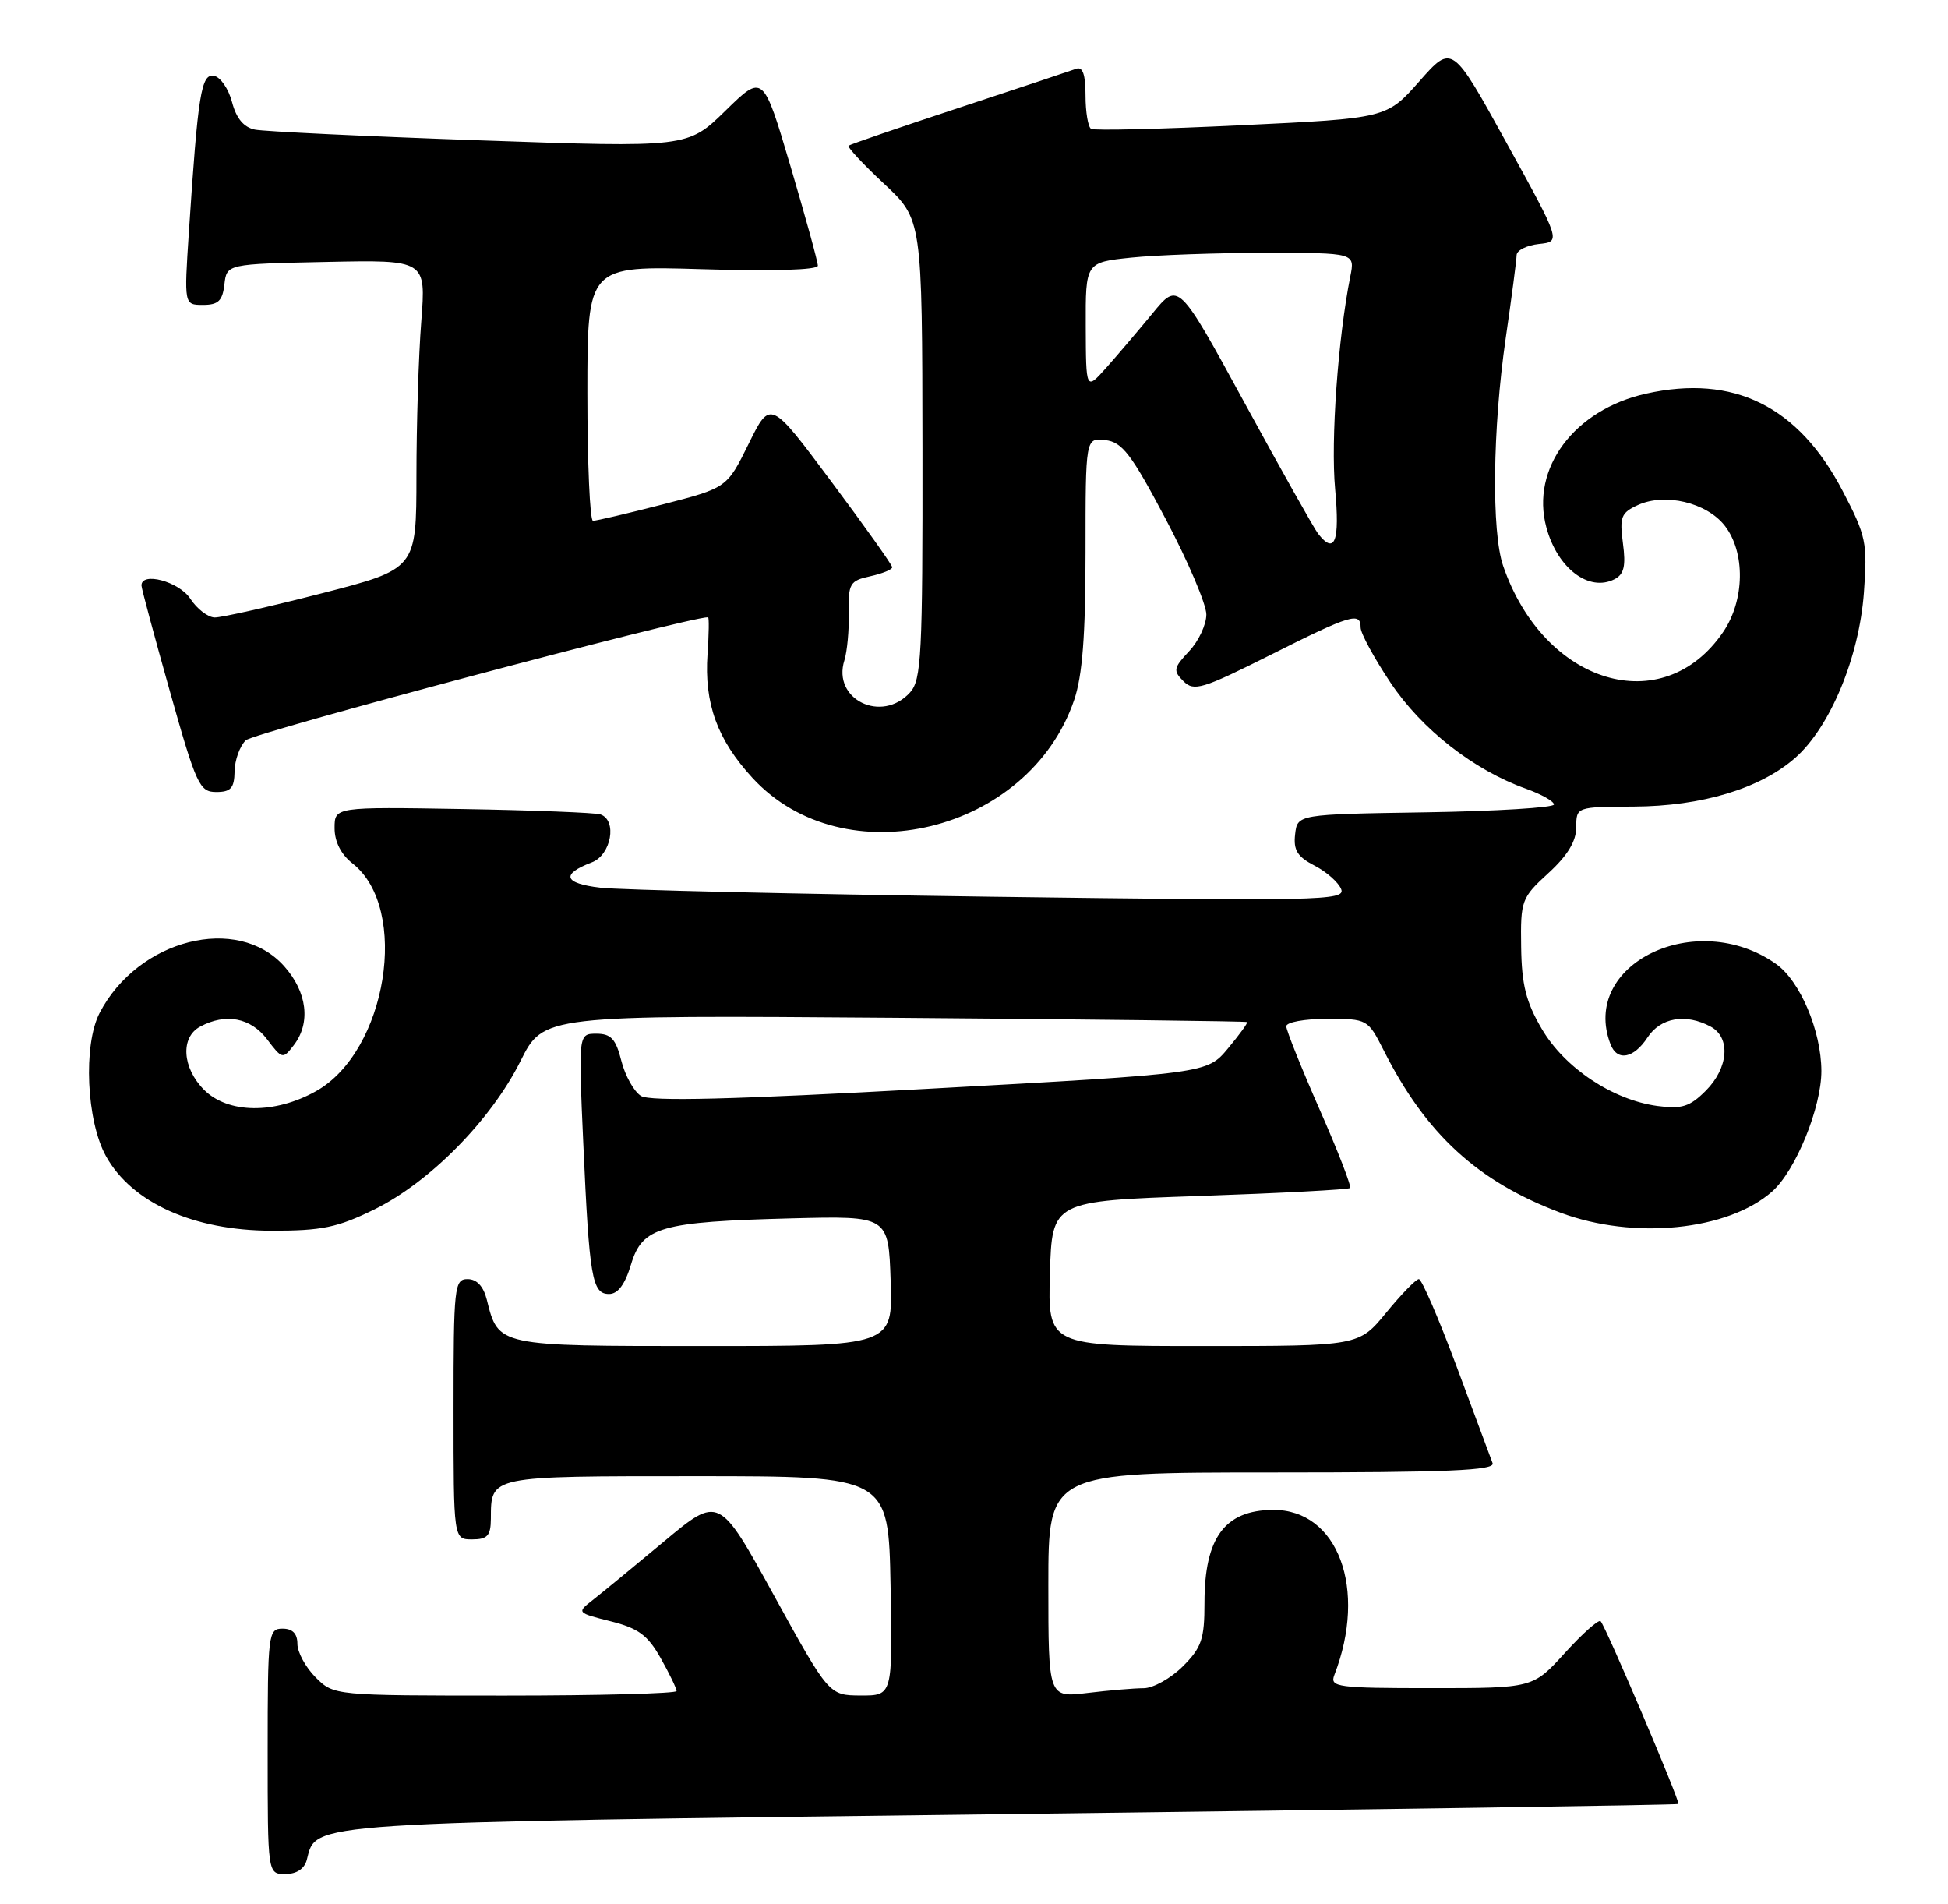 <?xml version="1.0" encoding="UTF-8" standalone="no"?>
<!DOCTYPE svg PUBLIC "-//W3C//DTD SVG 1.1//EN" "http://www.w3.org/Graphics/SVG/1.1/DTD/svg11.dtd" >
<svg xmlns="http://www.w3.org/2000/svg" xmlns:xlink="http://www.w3.org/1999/xlink" version="1.1" viewBox="0 0 262 256">
 <g >
 <path fill="currentColor"
d=" M 41.26 250.10 C 42.61 244.95 39.86 245.13 136.04 243.93 C 185.24 243.32 225.61 242.71 225.74 242.58 C 226.02 242.32 215.99 218.75 215.28 218.00 C 215.02 217.72 212.86 219.64 210.49 222.25 C 206.18 227.00 206.18 227.00 192.48 227.00 C 179.85 227.00 178.84 226.86 179.46 225.25 C 183.95 213.68 179.96 202.96 171.19 203.03 C 164.72 203.09 162.00 206.77 162.00 215.51 C 162.00 220.41 161.62 221.54 159.08 224.08 C 157.47 225.68 155.11 227.00 153.83 227.01 C 152.55 227.01 149.14 227.30 146.25 227.65 C 141.00 228.28 141.00 228.28 141.00 213.14 C 141.00 198.00 141.00 198.00 171.11 198.00 C 194.77 198.00 201.11 197.73 200.75 196.75 C 200.49 196.06 198.31 190.21 195.91 183.75 C 193.50 177.29 191.22 172.00 190.83 172.00 C 190.45 172.00 188.47 174.03 186.45 176.50 C 182.76 181.00 182.76 181.00 161.84 181.00 C 140.93 181.00 140.93 181.00 141.21 171.25 C 141.50 161.50 141.50 161.50 161.35 160.82 C 172.26 160.44 181.37 159.96 181.58 159.75 C 181.79 159.54 179.95 154.78 177.48 149.18 C 175.02 143.58 173.00 138.54 173.00 138.00 C 173.00 137.45 175.47 137.00 178.48 137.00 C 183.92 137.00 183.97 137.03 186.11 141.25 C 191.79 152.51 198.75 158.89 209.89 163.07 C 219.73 166.75 232.42 165.48 238.36 160.21 C 241.52 157.40 244.98 148.91 244.97 144.00 C 244.95 138.60 242.10 131.89 238.86 129.61 C 228.11 122.05 212.47 129.65 216.61 140.42 C 217.50 142.75 219.73 142.34 221.59 139.50 C 223.34 136.83 226.72 136.24 230.07 138.04 C 232.80 139.50 232.49 143.60 229.42 146.67 C 227.27 148.82 226.20 149.16 222.92 148.72 C 216.91 147.91 210.44 143.60 207.37 138.36 C 205.24 134.74 204.66 132.42 204.59 127.32 C 204.50 121.08 204.63 120.73 208.25 117.41 C 210.83 115.05 212.00 113.12 212.00 111.24 C 212.01 108.50 212.01 108.50 219.75 108.46 C 228.90 108.41 236.74 106.04 241.44 101.92 C 246.15 97.78 250.05 88.40 250.69 79.69 C 251.18 72.97 251.00 72.08 247.85 66.05 C 241.89 54.61 233.18 50.30 221.37 52.94 C 211.72 55.10 205.84 62.99 207.98 70.91 C 209.46 76.42 213.71 79.65 217.16 77.88 C 218.43 77.22 218.69 76.11 218.28 73.05 C 217.81 69.51 218.03 68.95 220.30 67.91 C 223.94 66.25 229.52 67.57 231.96 70.67 C 234.77 74.25 234.68 80.72 231.75 85.00 C 223.65 96.86 207.66 92.05 202.17 76.10 C 200.59 71.52 200.75 57.69 202.51 45.50 C 203.31 40.00 203.97 34.97 203.98 34.31 C 203.99 33.66 205.34 32.99 206.97 32.81 C 209.95 32.50 209.95 32.50 202.63 19.22 C 195.31 5.94 195.31 5.94 190.91 10.92 C 186.50 15.91 186.50 15.91 167.00 16.84 C 156.28 17.36 147.16 17.58 146.75 17.33 C 146.34 17.08 146.00 15.06 146.00 12.83 C 146.00 10.02 145.62 8.93 144.75 9.25 C 144.06 9.50 136.97 11.86 129.00 14.49 C 121.03 17.12 114.33 19.42 114.13 19.59 C 113.93 19.76 116.07 22.07 118.89 24.70 C 124.03 29.50 124.03 29.50 124.07 60.36 C 124.10 88.09 123.93 91.42 122.40 93.11 C 118.59 97.32 111.90 94.04 113.57 88.79 C 113.94 87.61 114.21 84.73 114.16 82.39 C 114.08 78.47 114.30 78.09 117.04 77.49 C 118.67 77.13 120.00 76.59 120.00 76.28 C 120.00 75.97 116.31 70.78 111.80 64.74 C 103.61 53.75 103.61 53.75 100.69 59.68 C 97.77 65.60 97.77 65.60 89.13 67.83 C 84.39 69.05 80.16 70.04 79.75 70.03 C 79.34 70.01 79.00 62.29 79.00 52.87 C 79.00 35.73 79.00 35.73 94.50 36.20 C 103.93 36.49 110.00 36.30 110.00 35.73 C 110.00 35.20 108.34 29.19 106.32 22.35 C 102.64 9.93 102.64 9.93 97.57 14.89 C 92.50 19.85 92.50 19.85 64.50 18.87 C 49.10 18.33 35.50 17.68 34.28 17.43 C 32.78 17.12 31.78 15.92 31.21 13.74 C 30.75 11.96 29.66 10.37 28.79 10.20 C 27.06 9.87 26.63 12.56 25.40 31.25 C 24.76 41.00 24.76 41.00 27.31 41.00 C 29.36 41.00 29.93 40.45 30.18 38.25 C 30.50 35.50 30.50 35.50 43.90 35.22 C 57.30 34.94 57.30 34.94 56.66 43.22 C 56.30 47.77 56.01 57.13 56.01 64.01 C 56.00 76.51 56.00 76.51 43.25 79.79 C 36.24 81.59 29.76 83.05 28.87 83.03 C 27.97 83.01 26.49 81.88 25.59 80.50 C 24.08 78.19 18.96 76.83 19.03 78.75 C 19.04 79.16 20.77 85.58 22.86 93.00 C 26.40 105.56 26.84 106.50 29.08 106.50 C 31.04 106.50 31.51 105.98 31.55 103.74 C 31.57 102.22 32.25 100.33 33.05 99.55 C 34.07 98.53 92.42 83.01 95.23 83.00 C 95.38 83.00 95.35 85.23 95.16 87.95 C 94.70 94.59 96.47 99.46 101.21 104.61 C 113.55 118.00 138.39 111.98 144.47 94.13 C 145.58 90.87 146.00 85.44 146.00 74.26 C 146.00 58.87 146.00 58.87 148.67 59.18 C 150.94 59.45 152.16 61.05 156.80 69.83 C 159.80 75.51 162.25 81.27 162.25 82.63 C 162.25 83.99 161.21 86.22 159.93 87.57 C 157.83 89.81 157.76 90.19 159.17 91.60 C 160.58 93.01 161.69 92.67 170.85 88.08 C 181.69 82.63 183.00 82.24 183.00 84.39 C 183.00 85.15 184.81 88.49 187.03 91.81 C 191.22 98.08 198.22 103.56 205.25 106.06 C 207.31 106.80 209.00 107.75 209.00 108.18 C 209.00 108.60 201.24 109.08 191.75 109.23 C 174.50 109.50 174.50 109.50 174.19 112.19 C 173.94 114.32 174.50 115.21 176.82 116.41 C 178.43 117.24 180.04 118.67 180.39 119.58 C 180.98 121.10 177.40 121.18 133.26 120.58 C 106.99 120.22 83.36 119.67 80.75 119.37 C 75.82 118.79 75.40 117.56 79.60 115.96 C 82.21 114.97 83.05 110.29 80.75 109.51 C 80.06 109.28 71.74 108.95 62.25 108.79 C 45.00 108.50 45.00 108.50 45.00 111.36 C 45.00 113.19 45.87 114.90 47.43 116.12 C 55.14 122.18 52.04 141.39 42.50 146.73 C 36.94 149.84 30.67 149.76 27.45 146.55 C 24.50 143.59 24.24 139.47 26.93 138.04 C 30.36 136.20 33.71 136.84 35.92 139.75 C 37.95 142.43 38.04 142.45 39.50 140.56 C 41.83 137.55 41.32 133.40 38.22 129.92 C 31.94 122.89 18.57 126.28 13.40 136.20 C 11.16 140.51 11.62 150.76 14.27 155.50 C 17.75 161.74 26.05 165.47 36.48 165.49 C 43.30 165.50 45.37 165.07 50.35 162.63 C 57.80 158.97 66.04 150.61 70.00 142.69 C 73.09 136.50 73.09 136.50 120.30 136.86 C 146.26 137.06 167.60 137.32 167.73 137.43 C 167.86 137.54 166.69 139.14 165.15 140.99 C 162.34 144.35 162.34 144.35 125.13 146.39 C 98.46 147.86 87.43 148.13 86.21 147.37 C 85.27 146.78 84.08 144.66 83.57 142.65 C 82.83 139.71 82.18 139.00 80.22 139.00 C 77.79 139.00 77.79 139.00 78.45 153.75 C 79.26 171.86 79.63 174.00 81.92 174.00 C 83.11 174.00 84.07 172.70 84.87 170.03 C 86.39 164.98 88.80 164.29 106.50 163.83 C 119.50 163.50 119.50 163.50 119.79 172.25 C 120.08 181.00 120.08 181.00 94.69 181.00 C 66.82 181.00 67.04 181.05 65.47 174.75 C 65.02 172.96 64.12 172.00 62.89 172.00 C 61.11 172.00 61.00 173.00 61.00 189.50 C 61.00 207.00 61.00 207.00 63.50 207.00 C 65.56 207.00 66.00 206.51 66.02 204.25 C 66.05 198.41 65.62 198.50 93.71 198.50 C 119.50 198.50 119.50 198.50 119.78 213.25 C 120.05 228.00 120.05 228.00 115.78 227.99 C 111.50 227.97 111.50 227.97 104.10 214.54 C 96.71 201.10 96.71 201.10 89.28 207.30 C 85.19 210.71 80.88 214.25 79.69 215.18 C 77.56 216.84 77.59 216.87 82.13 218.01 C 85.87 218.95 87.12 219.88 88.86 222.97 C 90.04 225.06 91.00 227.05 91.00 227.39 C 91.00 227.72 80.63 228.00 67.95 228.00 C 44.91 228.00 44.91 228.00 42.45 225.55 C 41.10 224.20 40.00 222.17 40.00 221.05 C 40.00 219.67 39.35 219.00 38.00 219.00 C 36.08 219.00 36.00 219.67 36.00 235.50 C 36.00 252.00 36.00 252.00 38.38 252.00 C 39.88 252.00 40.95 251.30 41.26 250.10 Z  M 177.27 71.75 C 176.74 71.06 172.29 63.16 167.40 54.19 C 158.50 37.88 158.50 37.88 155.00 42.15 C 153.07 44.49 150.28 47.78 148.78 49.46 C 146.06 52.50 146.06 52.50 146.03 43.89 C 146.00 35.28 146.00 35.28 152.15 34.64 C 155.53 34.29 163.68 34.00 170.27 34.00 C 182.25 34.00 182.25 34.00 181.61 37.18 C 179.95 45.51 178.97 59.21 179.57 65.75 C 180.22 72.84 179.53 74.65 177.27 71.75 Z "/>
</g>
</svg>